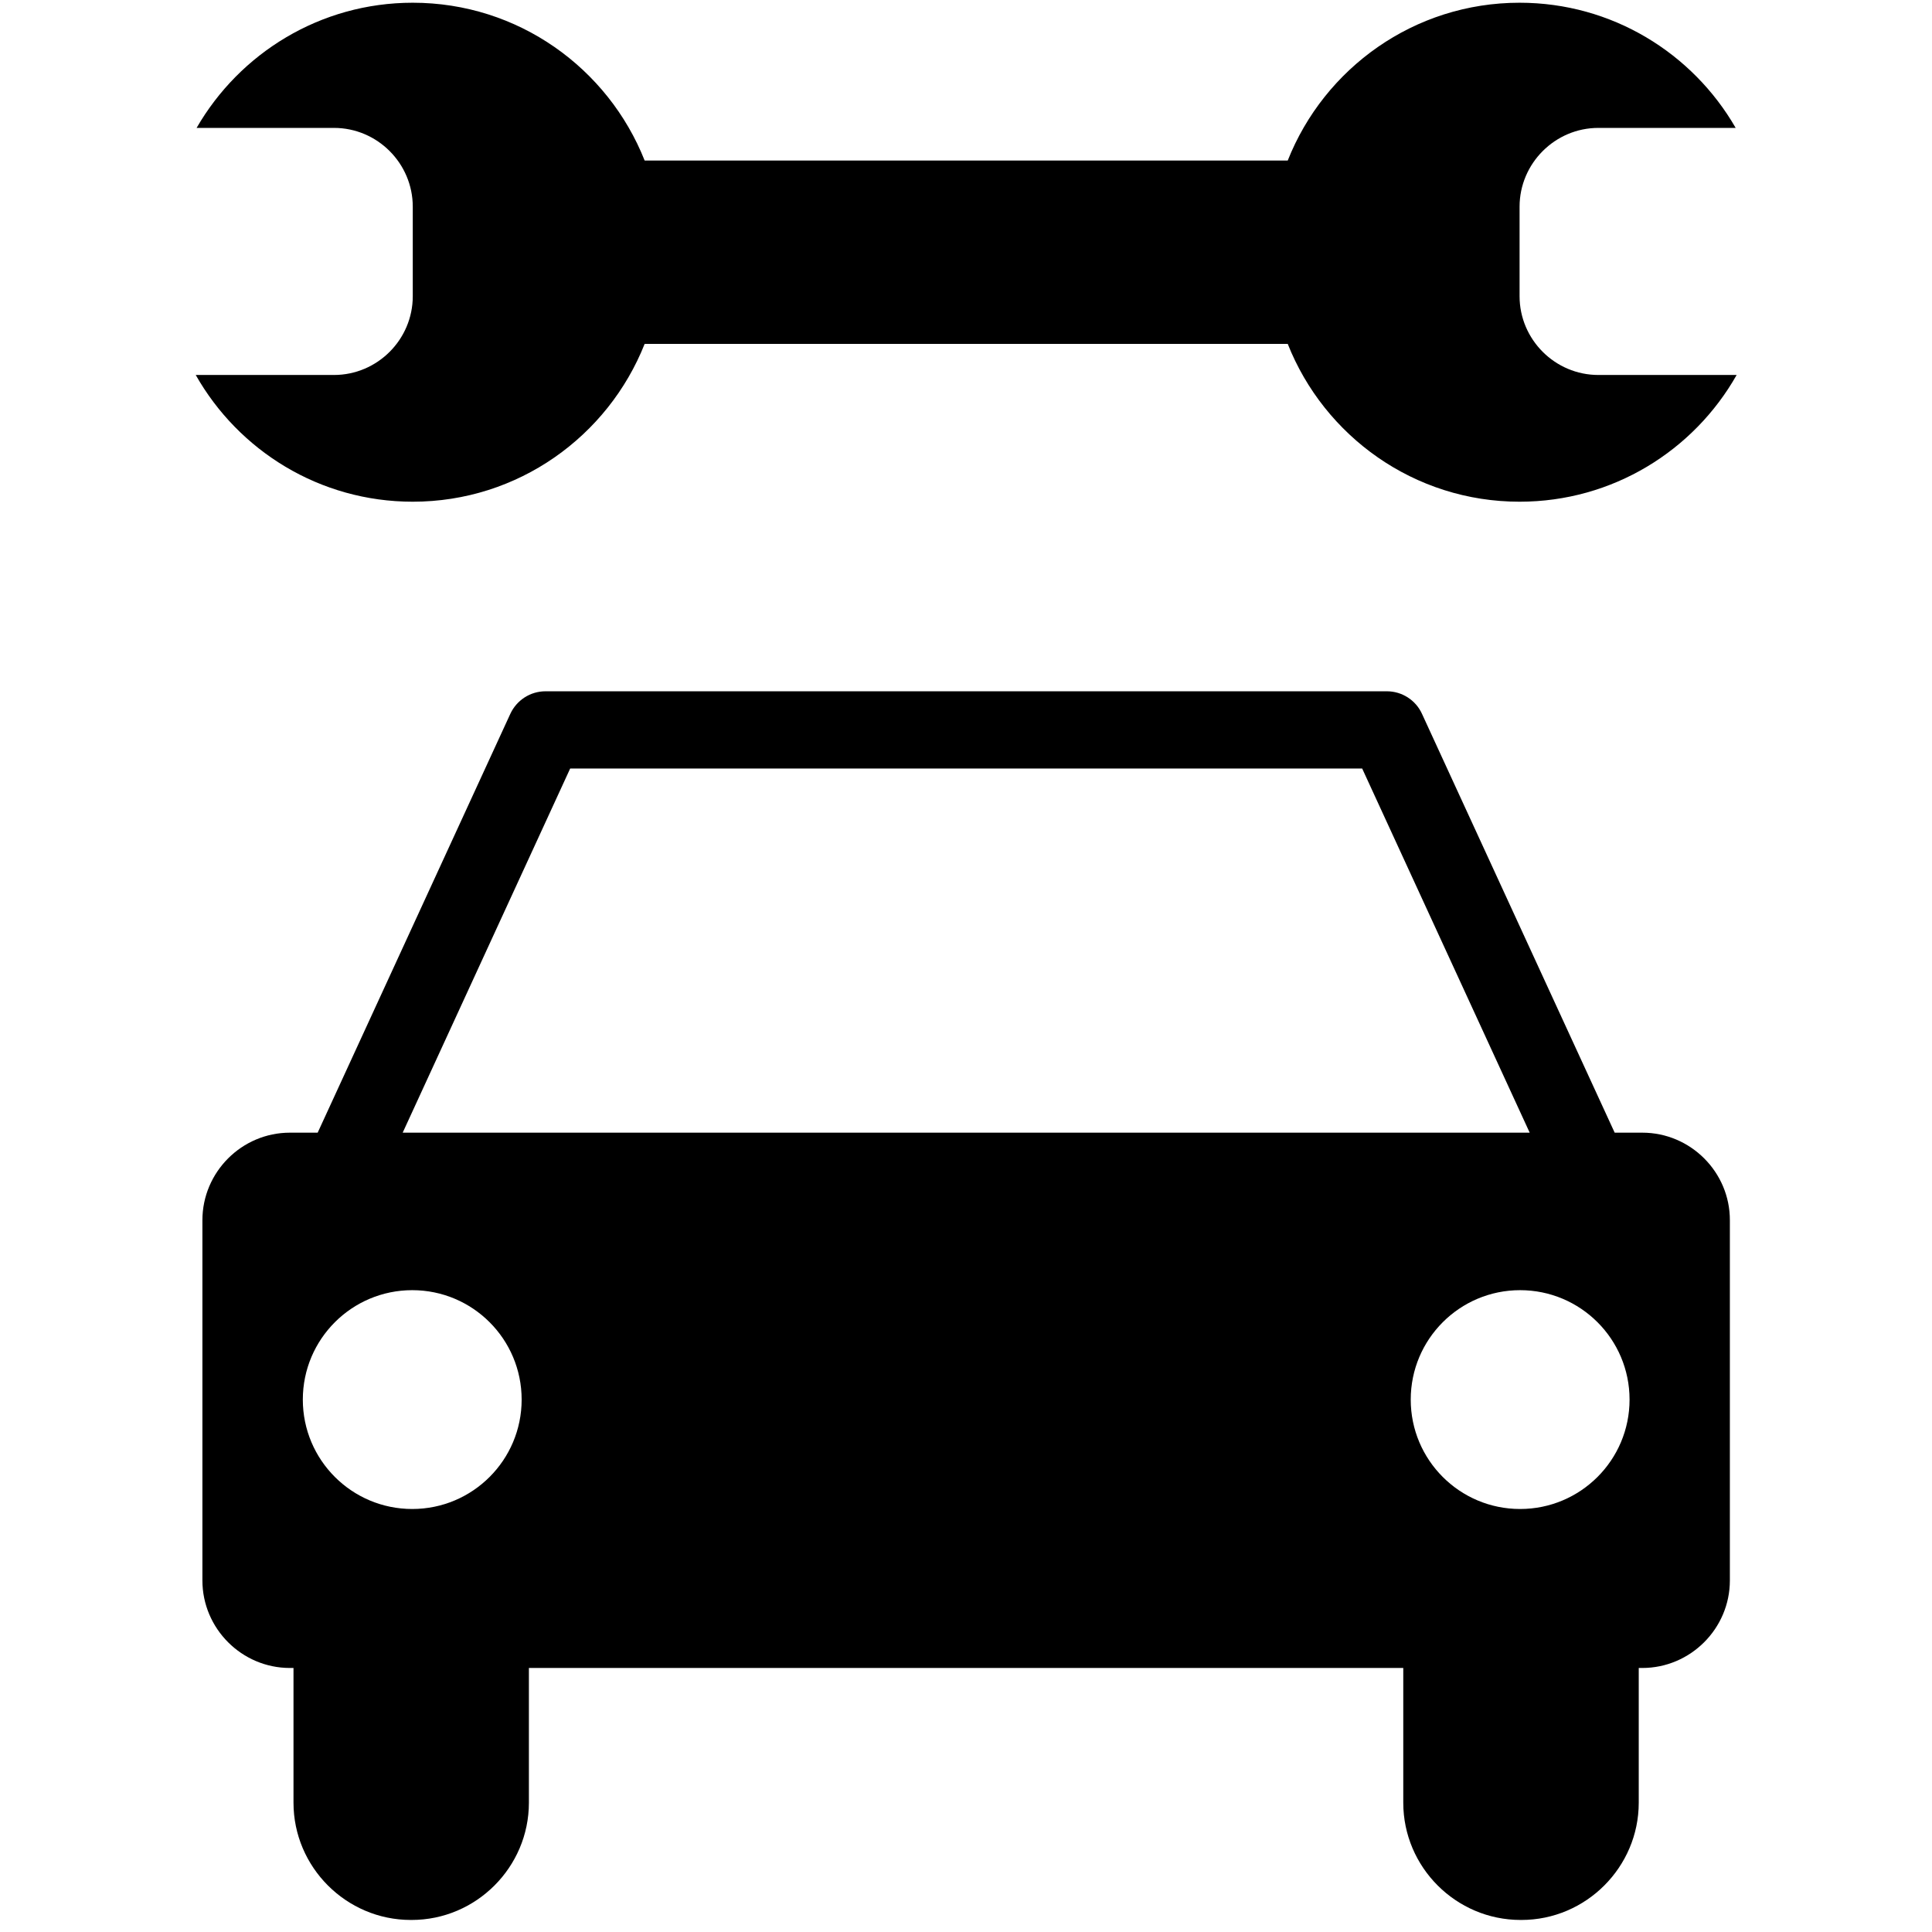 <?xml version="1.0" standalone="no"?><!DOCTYPE svg PUBLIC "-//W3C//DTD SVG 1.1//EN" "http://www.w3.org/Graphics/SVG/1.1/DTD/svg11.dtd"><svg t="1560331648946" class="icon" style="" viewBox="0 0 1024 1024" version="1.1" xmlns="http://www.w3.org/2000/svg" p-id="2122" xmlns:xlink="http://www.w3.org/1999/xlink" width="128" height="128"><defs><style type="text/css"></style></defs><path d="M870.472 600.339 855.811 600.339 753.666 378.312C750.353 371.064 743.068 366.397 735.07 366.397L289.131 366.397C281.115 366.397 273.885 371.064 270.499 378.312L168.372 600.339 153.656 600.339C128.143 600.339 107.278 621.222 107.278 646.754L107.278 837.666C107.278 863.18 128.143 884.063 153.656 884.063L155.56 884.063 155.56 955.461C155.56 989.65 183.544 1017.616 217.715 1017.616L218.173 1017.616C252.361 1017.616 280.328 989.65 280.328 955.461L280.328 884.063 743.764 884.063 743.764 955.461C743.764 989.65 771.712 1017.616 805.956 1017.616L806.413 1017.616C840.547 1017.616 868.568 989.65 868.568 955.461L868.568 884.063 870.435 884.063C895.985 884.063 916.868 863.162 916.868 837.666L916.868 646.754C916.905 621.222 896.004 600.339 870.472 600.339L870.472 600.339ZM218.502 799.799C186.473 799.799 160.501 773.846 160.501 741.817 160.501 709.787 186.454 683.816 218.502 683.816 250.531 683.816 276.484 709.787 276.484 741.817 276.484 773.846 250.513 799.799 218.502 799.799L218.502 799.799ZM213.432 600.339 302.199 407.339 721.984 407.339 810.769 600.339 213.432 600.339 213.432 600.339ZM805.681 799.799C773.67 799.799 747.717 773.846 747.717 741.817 747.717 709.787 773.67 683.816 805.681 683.816 837.729 683.816 863.7 709.787 863.7 741.817 863.7 773.846 837.729 799.799 805.681 799.799L805.681 799.799ZM847.154 198.746C824.221 198.746 805.407 179.968 805.407 156.998L805.407 109.558C805.407 86.607 824.221 67.792 847.154 67.792L919.943 67.792C897.138 28.186 854.421 1.446 805.407 1.446 749.566 1.446 701.906 36.129 682.524 85.088L341.677 85.088C322.277 36.129 274.617 1.446 218.758 1.446 169.763 1.446 127.063 28.186 104.203 67.792L177.01 67.792C199.998 67.792 218.776 86.589 218.776 109.558L218.776 156.998C218.776 179.95 200.016 198.746 177.01 198.746L103.746 198.746C126.441 238.829 169.396 265.916 218.758 265.916 274.617 265.916 322.277 231.215 341.677 182.274L682.524 182.274C701.906 231.215 749.566 265.916 805.407 265.916 854.75 265.916 897.761 238.829 920.456 198.746L847.154 198.746 847.154 198.746Z" p-id="2123"></path></svg>